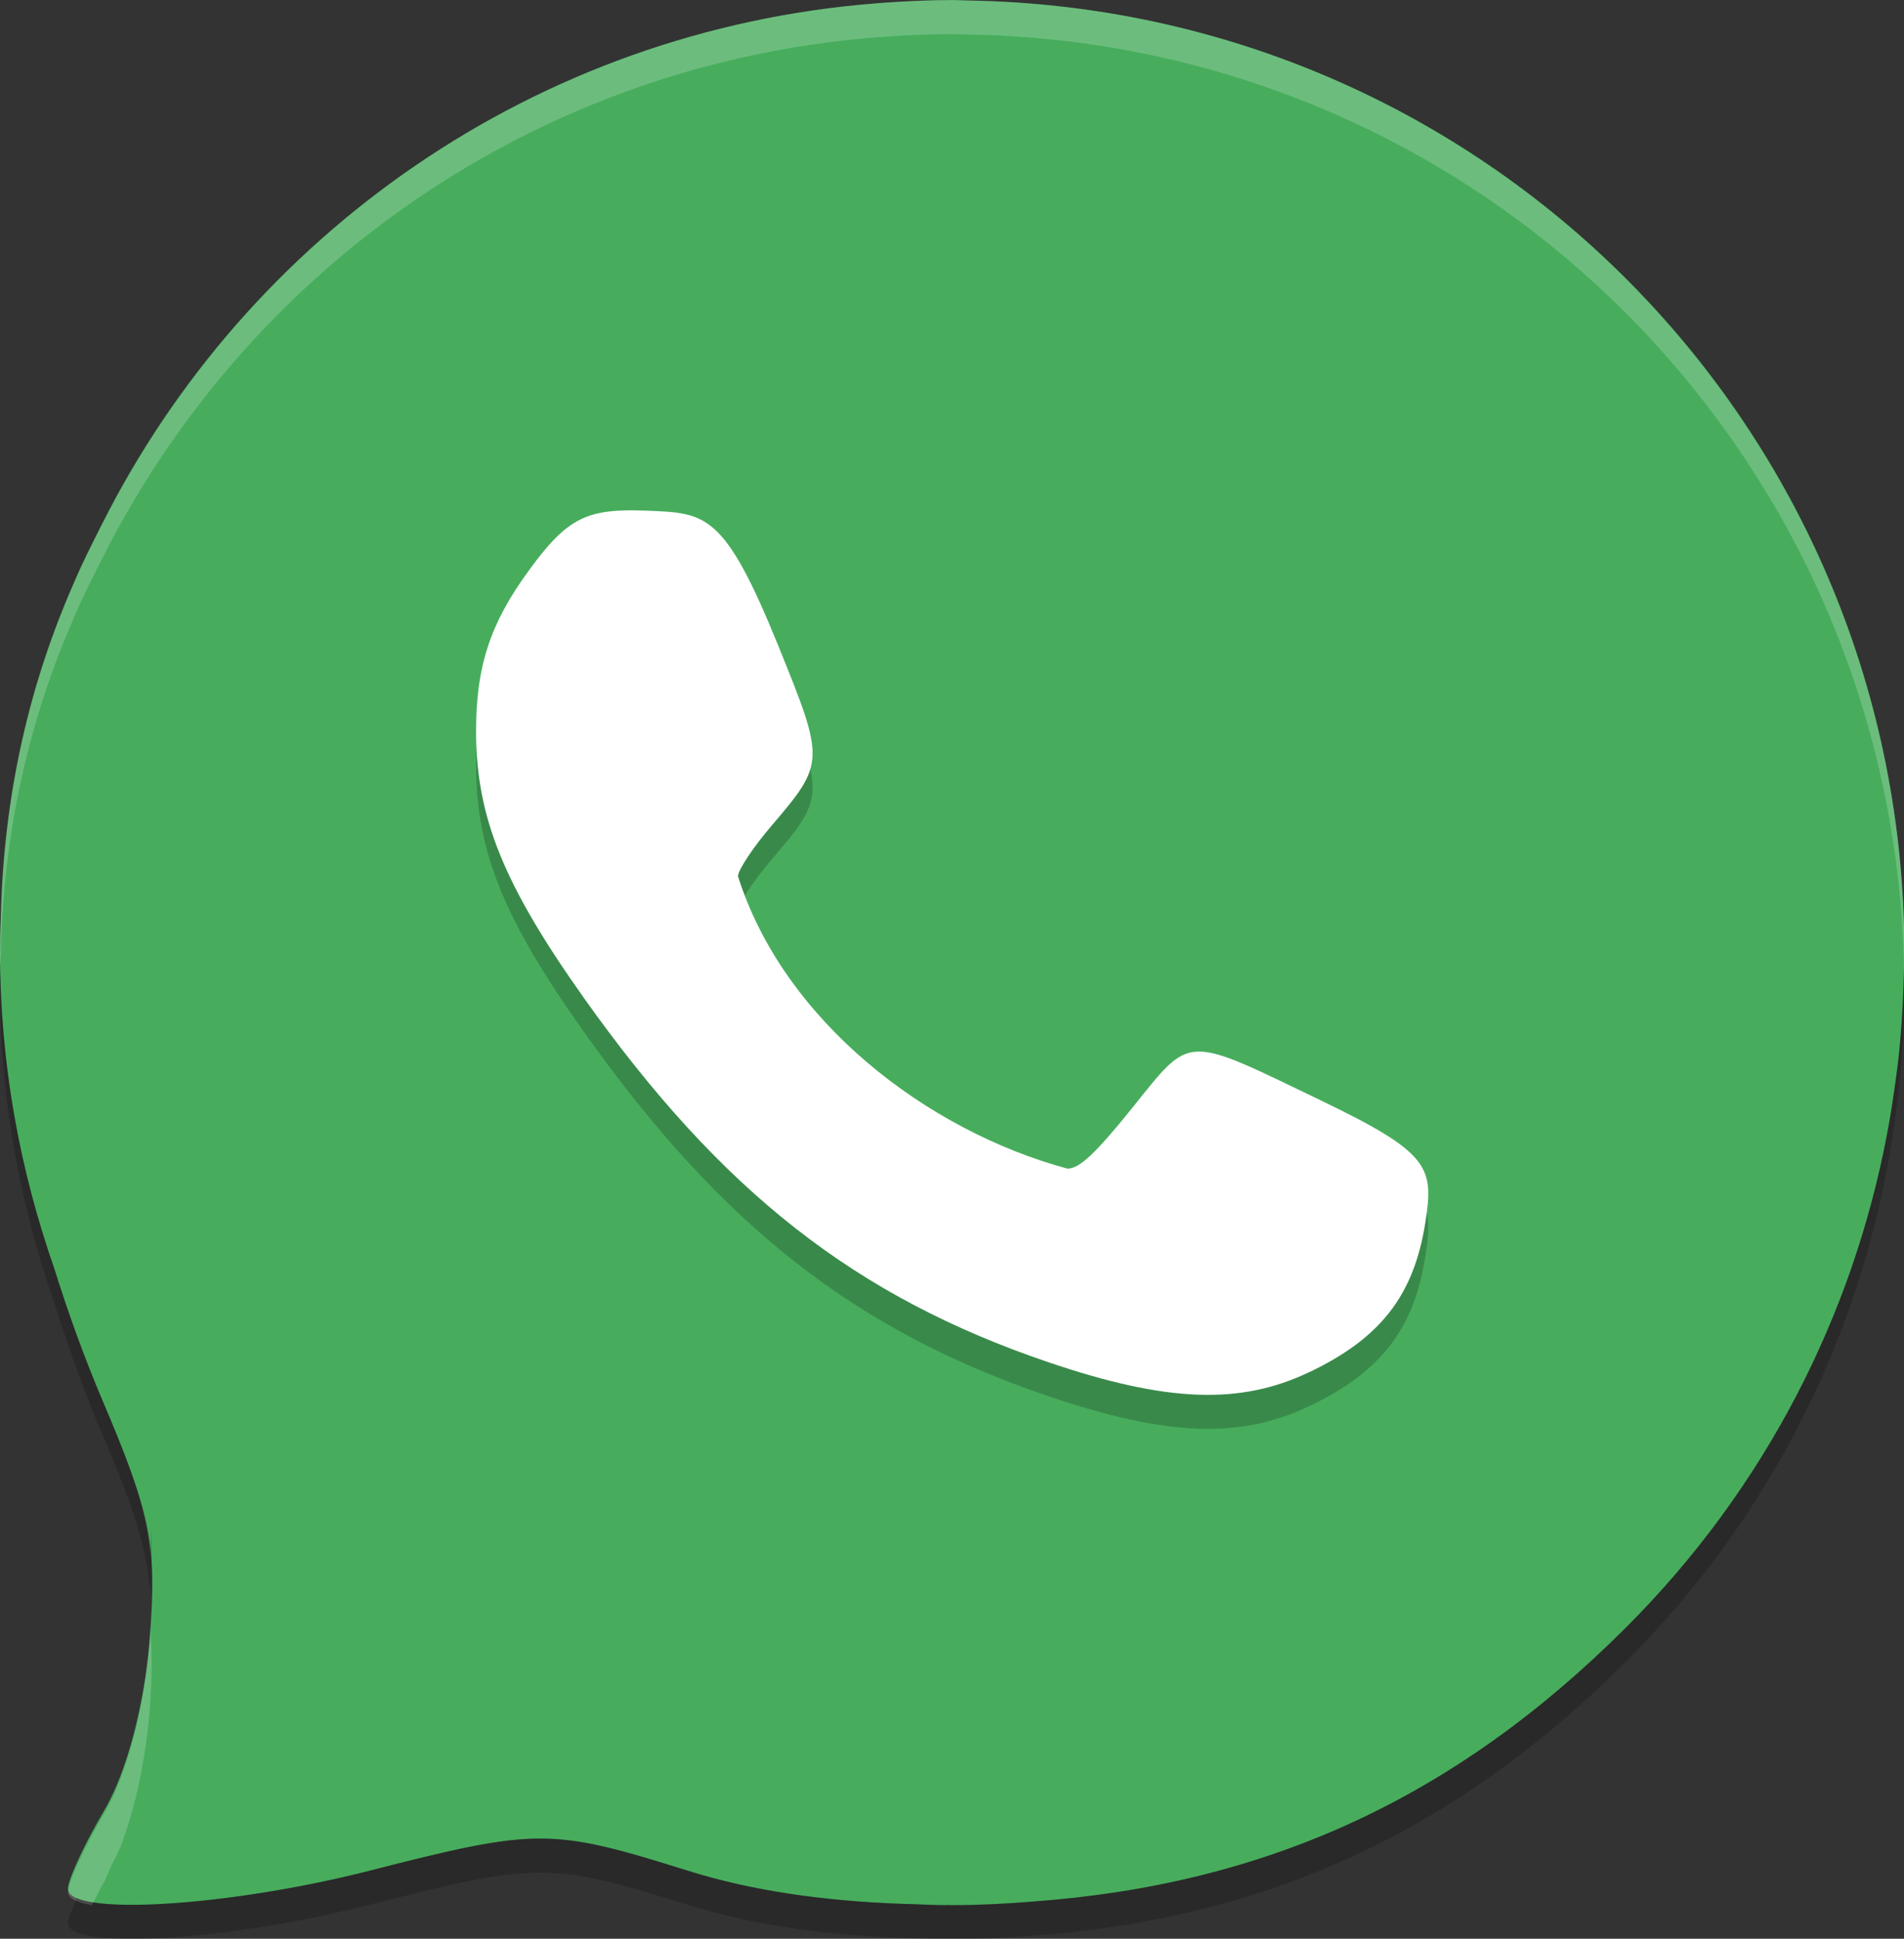<?xml version="1.0" encoding="UTF-8" standalone="no"?>
<svg
   xmlns:dc="http://purl.org/dc/elements/1.1/"
   xmlns:cc="http://creativecommons.org/ns#"
   xmlns:rdf="http://www.w3.org/1999/02/22-rdf-syntax-ns#"
   xmlns:svg="http://www.w3.org/2000/svg"
   xmlns="http://www.w3.org/2000/svg"
   version="1.1"
   id="svg2"
   viewBox="0 0 36 36.643"
   height="36.643"
   width="36">
  <rect x="0" y="0" width="36" height="36.643" fill="#333333" stroke="none"/>
  <defs
     id="defs4" />
  <g
     transform="translate(13.714,-884.219)"
     id="layer1">
    <g
       transform="matrix(0.643,0,0,0.643,-16.286,881.648)"
       id="g3354">
      <path
         style="fill:#47ad5d"
         d="m 31.999,4 c -0.674,0 -1.339,0.033 -2.002,0.079 -0.083,0.006 -0.166,0.012 -0.249,0.019 C 19.747,4.888 11.276,10.893 6.996,19.406 c -9.466e-4,0.002 -0.002,0.004 -0.003,0.005 -0.277,0.551 -0.56,1.099 -0.801,1.671 -1.311,2.96 -2.023,6.101 -2.152,9.39 -0.006,0.106 -0.006,0.213 -0.011,0.32 -0.009,0.314 -0.027,0.627 -0.025,0.943 2e-4,0.09 -0.004,0.176 -0.004,0.266 0,3.256 0.579,6.365 1.591,9.267 0.408,1.301 0.877,2.615 1.444,3.946 1.411,3.316 1.586,4.22 1.364,6.989 -0.155,1.93 -0.678,3.9 -1.332,5.009 -0.593,1.004 -1.068,2.042 -1.068,2.306 0,0.817 4.719,0.531 8.896,-0.539 4.894,-1.253 5.322,-1.251 9.335,0.008 1.836,0.576 3.931,0.888 6.294,0.973 0.099,0.005 0.199,0.004 0.298,0.008 0.323,0.009 0.634,0.03 0.968,0.03 0.027,0 0.052,-0.003 0.079,-0.003 0.043,1.92e-4 0.085,0.003 0.129,0.003 0.782,0 1.553,-0.039 2.319,-0.101 6.922,-0.492 12.482,-3.054 17.486,-8.05 4.123,-4.116 6.676,-9.197 7.686,-14.514 0.093,-0.486 0.17,-0.976 0.238,-1.471 0.041,-0.304 0.084,-0.606 0.115,-0.911 0.068,-0.653 0.109,-1.316 0.131,-1.982 0.005,-0.168 0.012,-0.335 0.014,-0.503 0.004,-0.154 0.012,-0.31 0.012,-0.466 0,-15.253 -12.078,-27.574 -27.227,-27.98 -0.118,-0.003 -0.235,-0.006 -0.353,-0.008 -0.142,-0.003 -0.28,-0.012 -0.42,-0.012 z"
         id="path3338" />
      <path
         style="opacity:0.2;fill:#ffffff"
         d="m 32,4 c -0.674,0 -1.338,0.032 -2,0.078 -0.084,0.006 -0.166,0.013 -0.25,0.02 -10.002,0.791 -18.474,6.809 -22.754,15.336 l -0.004,0.004 c -0.277,0.552 -0.56,1.103 -0.801,1.676 -1.311,2.965 -2.023,6.113 -2.152,9.406 -0.006,0.106 -0.003,0.214 -0.008,0.32 -0.009,0.317 -0.03,0.627 -0.027,0.943 C 4.003,31.873 4,31.959 4,32.049 c 0,0.12 0.009,0.237 0.016,0.355 0.006,-0.188 0.01,-0.375 0.016,-0.564 0.005,-0.106 0.002,-0.214 0.008,-0.32 0.129,-3.294 0.842,-6.441 2.152,-9.406 C 6.432,21.54 6.715,20.989 6.992,20.438 l 0.004,-0.004 C 11.276,11.906 19.748,5.888 29.75,5.098 29.834,5.091 29.916,5.084 30,5.078 30.662,5.032 31.326,5 32,5 c 0.14,0 0.278,0.009 0.418,0.012 0.118,0.002 0.234,0.004 0.352,0.008 14.983,0.402 26.957,12.481 27.219,27.527 1.31e-4,-0.01 -1.16e-4,-0.019 0,-0.029 C 59.99,32.361 60,32.205 60,32.049 60,16.769 47.919,4.426 32.77,4.02 32.652,4.016 32.536,4.014 32.418,4.012 32.278,4.009 32.14,4 32,4 Z M 8.418,51.873 c -0.01,0.148 -0.007,0.256 -0.02,0.416 C 8.244,54.22 7.72,56.193 7.066,57.303 6.474,58.31 6,59.353 6,59.617 6,59.804 6.271,59.926 6.703,60 c 0.124,-0.234 0.22,-0.449 0.363,-0.693 0.025,-0.042 0.046,-0.105 0.07,-0.15 0.087,-0.225 0.238,-0.524 0.395,-0.838 0.429,-1.113 0.751,-2.58 0.867,-4.025 0.078,-0.98 0.077,-1.719 0.02,-2.42 z"
         id="path3340" />
      <path
         style="opacity:0.2"
         d="m 4.012,32.5 c -0.002,0.081 -0.008,0.162 -0.008,0.244 C 4.003,32.834 4,32.922 4,33.012 c 0,3.254 0.577,6.361 1.59,9.262 0.408,1.3 0.879,2.613 1.445,3.944 0.913,2.144 1.277,3.292 1.383,4.576 0.048,-0.708 0.057,-1.295 0.021,-1.853 -0.007,0.28 1.535e-4,0.533 -0.021,0.853 C 8.312,48.51 7.948,47.361 7.035,45.217 6.469,43.887 5.997,42.574 5.59,41.274 4.628,38.519 4.067,35.576 4.012,32.5 Z m 55.971,0.168 c -0.002,0.104 -0.005,0.207 -0.008,0.312 -0.023,0.666 -0.065,1.33 -0.133,1.984 -0.031,0.305 -0.072,0.606 -0.113,0.91 -0.068,0.494 -0.145,0.986 -0.238,1.472 -1.01,5.315 -3.565,10.391 -7.688,14.506 -5.004,4.994 -10.562,7.555 -17.484,8.047 -0.765,0.062 -1.538,0.102 -2.32,0.102 -0.044,0 -0.085,-0.004 -0.129,-0.004 -0.027,2e-4 -0.051,0.004 -0.078,0.004 -0.334,0 -0.645,-0.022 -0.969,-0.031 -0.099,-0.004 -0.198,-0.003 -0.297,-0.008 -2.364,-0.086 -4.461,-0.396 -6.297,-0.972 -4.013,-1.259 -4.442,-1.26 -9.336,-0.008 -3.607,0.923 -7.601,1.259 -8.629,0.808 -0.155,0.339 -0.266,0.618 -0.266,0.73 0,0.817 4.717,0.53 8.895,-0.539 4.894,-1.253 5.323,-1.251 9.336,0.008 1.836,0.576 3.933,0.887 6.297,0.972 0.099,0.005 0.198,0.004 0.297,0.008 C 31.146,60.978 31.457,61 31.791,61 c 0.027,0 0.051,-0.004 0.078,-0.004 0.044,0 0.085,0.004 0.129,0.004 0.782,0 1.555,-0.039 2.32,-0.102 6.922,-0.492 12.48,-3.054 17.484,-8.047 4.123,-4.114 6.678,-9.191 7.688,-14.506 0.093,-0.486 0.171,-0.978 0.238,-1.472 0.041,-0.304 0.082,-0.605 0.113,-0.91 0.068,-0.653 0.11,-1.318 0.133,-1.984 0.005,-0.168 0.012,-0.332 0.014,-0.5 C 59.99,33.322 60,33.165 60,33.01 60,32.894 59.99,32.781 59.982,32.668 Z"
         id="path3342" />
      <path
         style="opacity:0.2;fill:#000000;fill-opacity:1;enable-background:new"
         d="m 42.501,45.332 c 2.099,-1.002 3.075,-2.26 3.411,-4.397 0.256,-1.628 0.138,-2.045 -3.055,-3.582 -4.06,-1.955 -3.81,-1.964 -5.559,0.207 -1.089,1.351 -1.556,1.79 -1.91,1.79 -4.138,-1.119 -8.348,-4.35 -9.687,-8.594 0,-0.182 0.44,-0.847 0.979,-1.477 1.583,-1.855 1.584,-1.9 0.203,-5.305 -1.591,-3.919 -2.129,-3.893 -3.862,-3.964 -1.774,-0.073 -2.334,0.209 -3.456,1.738 -1.161,1.583 -1.575,2.856 -1.566,4.81 0.013,2.48 0.825,4.472 3.179,7.786 4.041,5.689 7.984,8.777 13.664,10.701 3.474,1.177 5.624,1.257 7.657,0.286 z"
         id="path3344" />
      <path
         d="m 42.501,44.332 c 2.099,-1.002 3.075,-2.26 3.411,-4.397 0.256,-1.628 0.138,-2.045 -3.055,-3.582 -4.06,-1.955 -3.81,-1.964 -5.559,0.207 -1.089,1.351 -1.556,1.79 -1.91,1.79 -4.138,-1.119 -8.348,-4.35 -9.687,-8.594 0,-0.182 0.44,-0.846 0.979,-1.477 1.583,-1.855 1.584,-1.9 0.203,-5.305 -1.591,-3.919 -2.129,-3.893 -3.862,-3.964 -1.774,-0.073 -2.334,0.209 -3.456,1.738 -1.161,1.583 -1.575,2.856 -1.566,4.81 0.013,2.48 0.825,4.472 3.179,7.786 4.041,5.689 7.984,8.777 13.664,10.701 3.474,1.177 5.624,1.257 7.657,0.286 z"
         style="fill:#ffffff;fill-opacity:1;enable-background:new"
         id="path3346" />
    </g>
  </g>
</svg>
